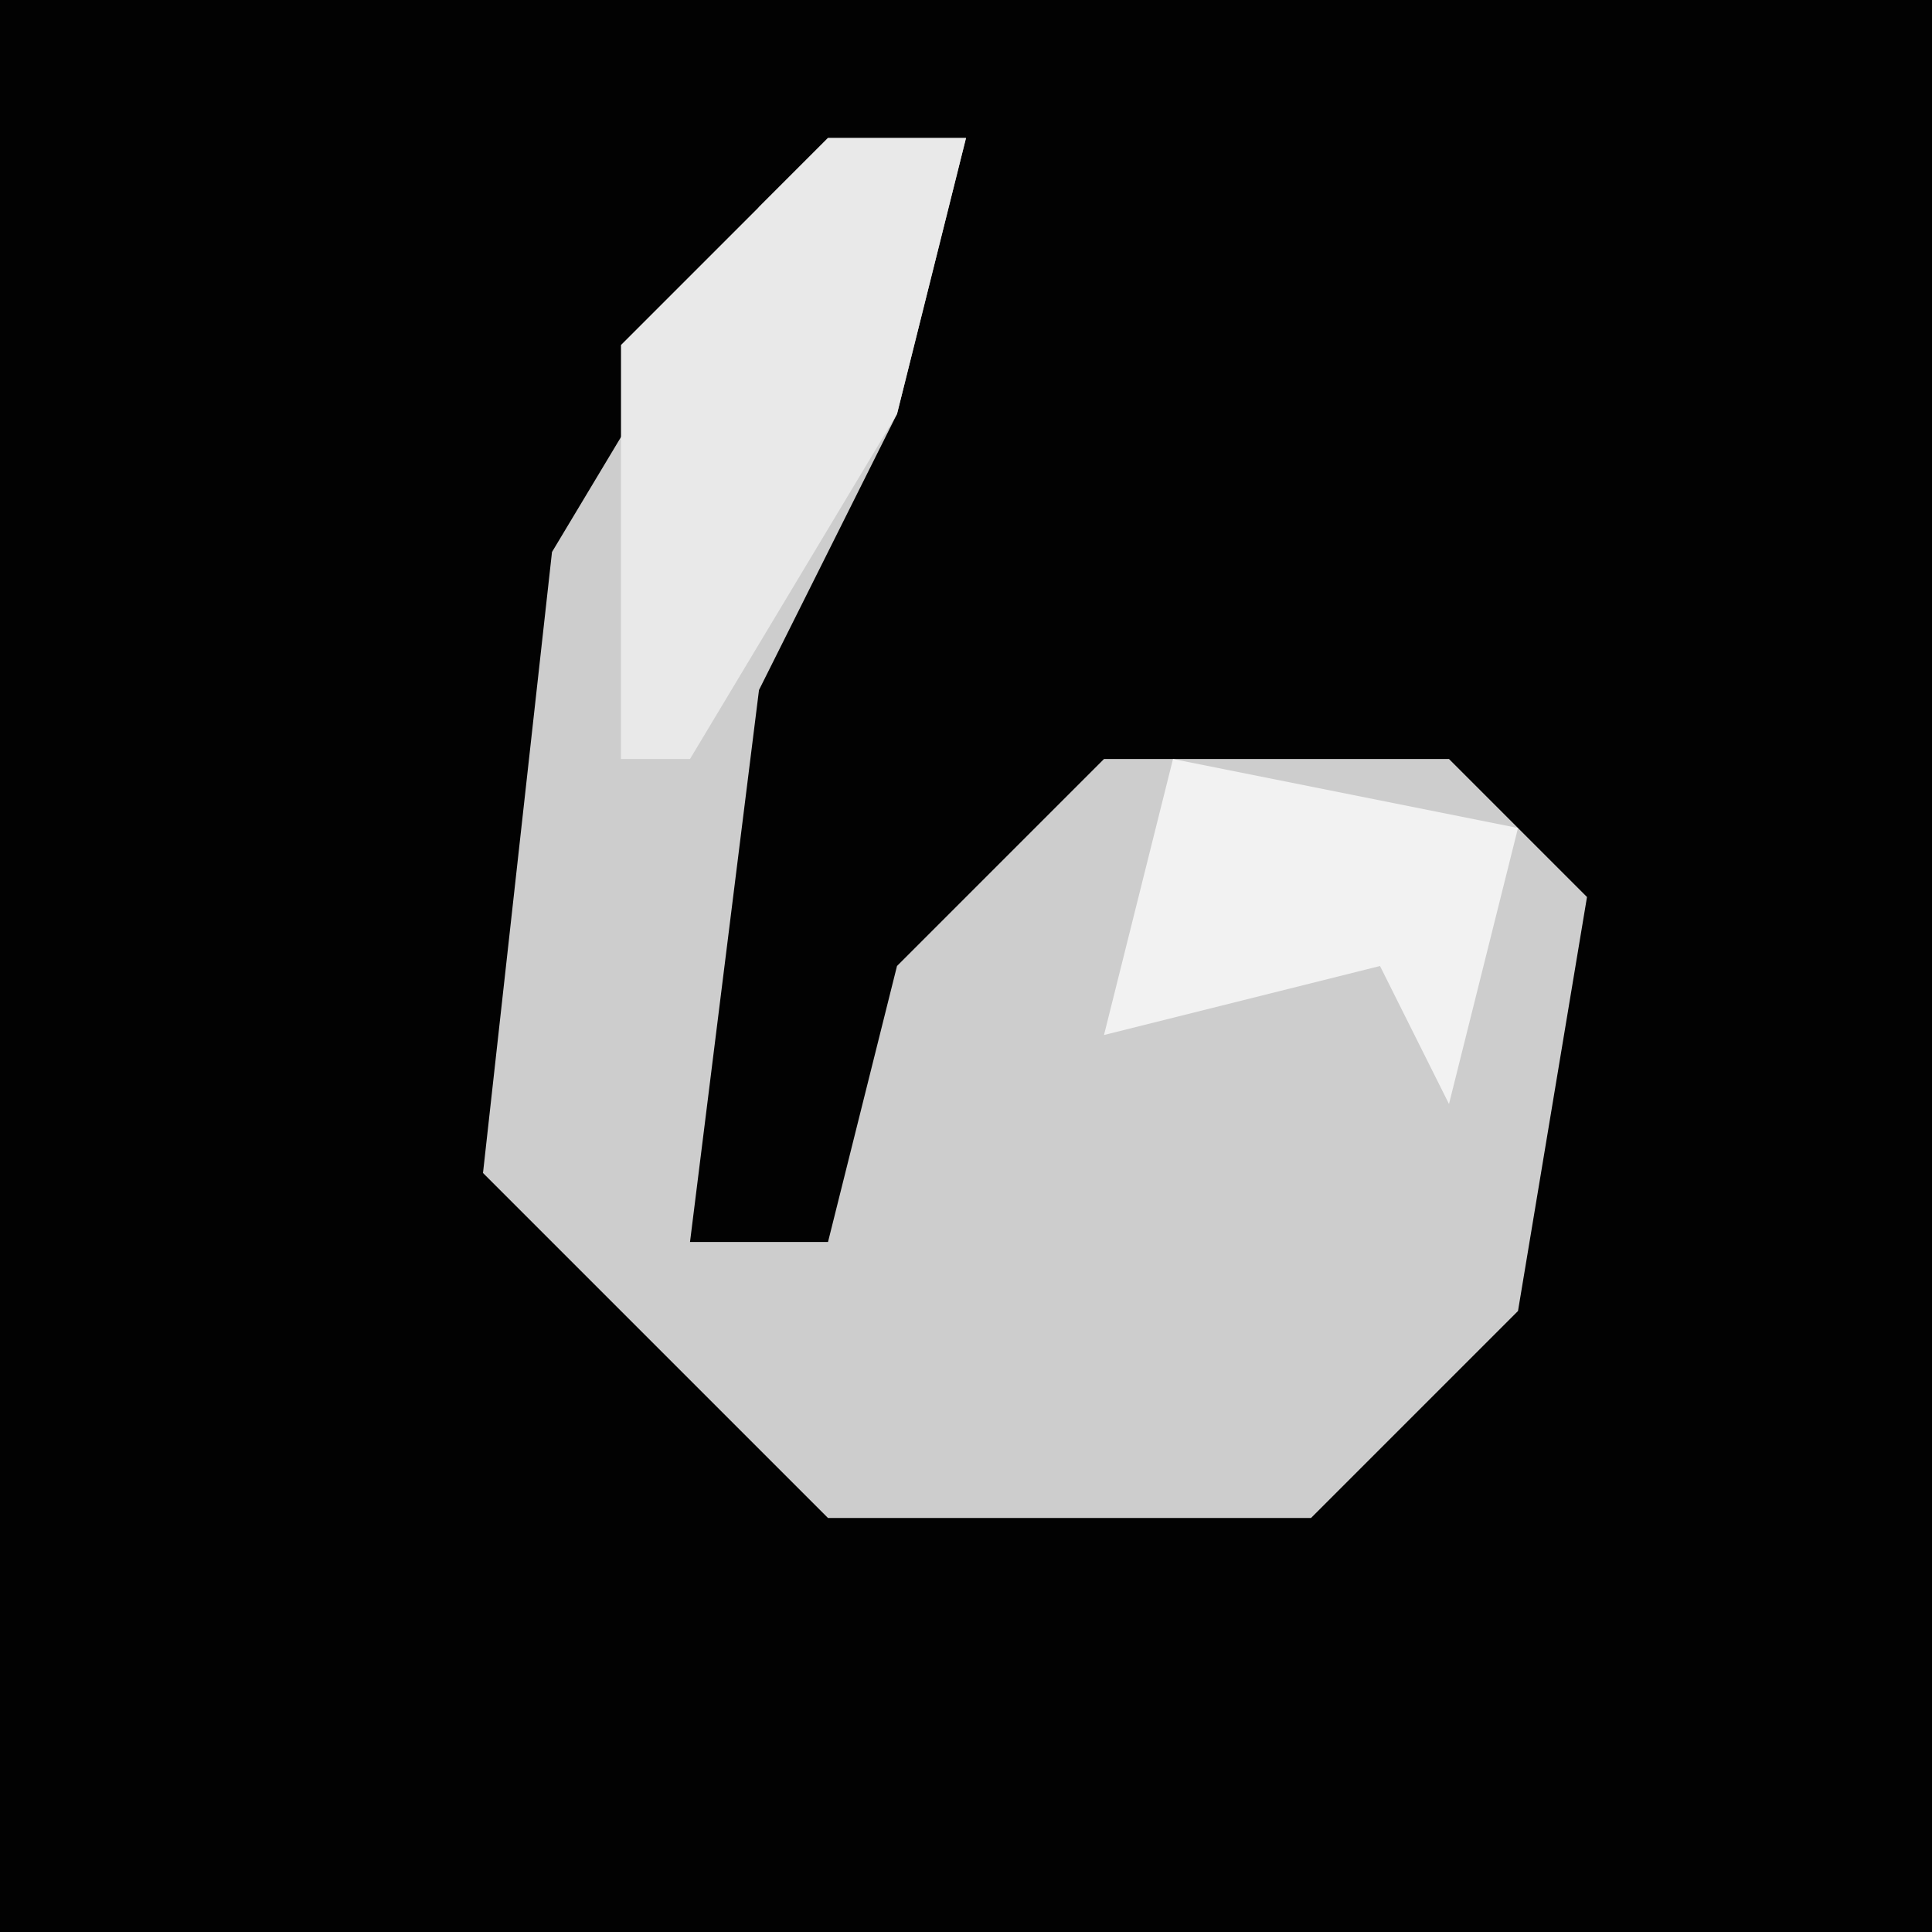 <?xml version="1.0" encoding="UTF-8"?>
<svg version="1.1" xmlns="http://www.w3.org/2000/svg" width="28" height="28">
<path d="M0,0 L28,0 L28,28 L0,28 Z " fill="#020202" transform="translate(0,0)"/>
<path d="M0,0 L2,0 L1,4 L-1,8 L-2,16 L0,16 L1,12 L4,9 L9,9 L11,11 L10,17 L7,20 L0,20 L-5,15 L-4,6 L-1,1 Z " fill="#CDCDCD" transform="translate(12,2)"/>
<path d="M0,0 L2,0 L1,4 L-2,9 L-3,9 L-3,3 Z " fill="#E9E9E9" transform="translate(12,2)"/>
<path d="M0,0 L5,1 L4,5 L3,3 L-1,4 Z " fill="#F2F2F2" transform="translate(17,11)"/>
</svg>
